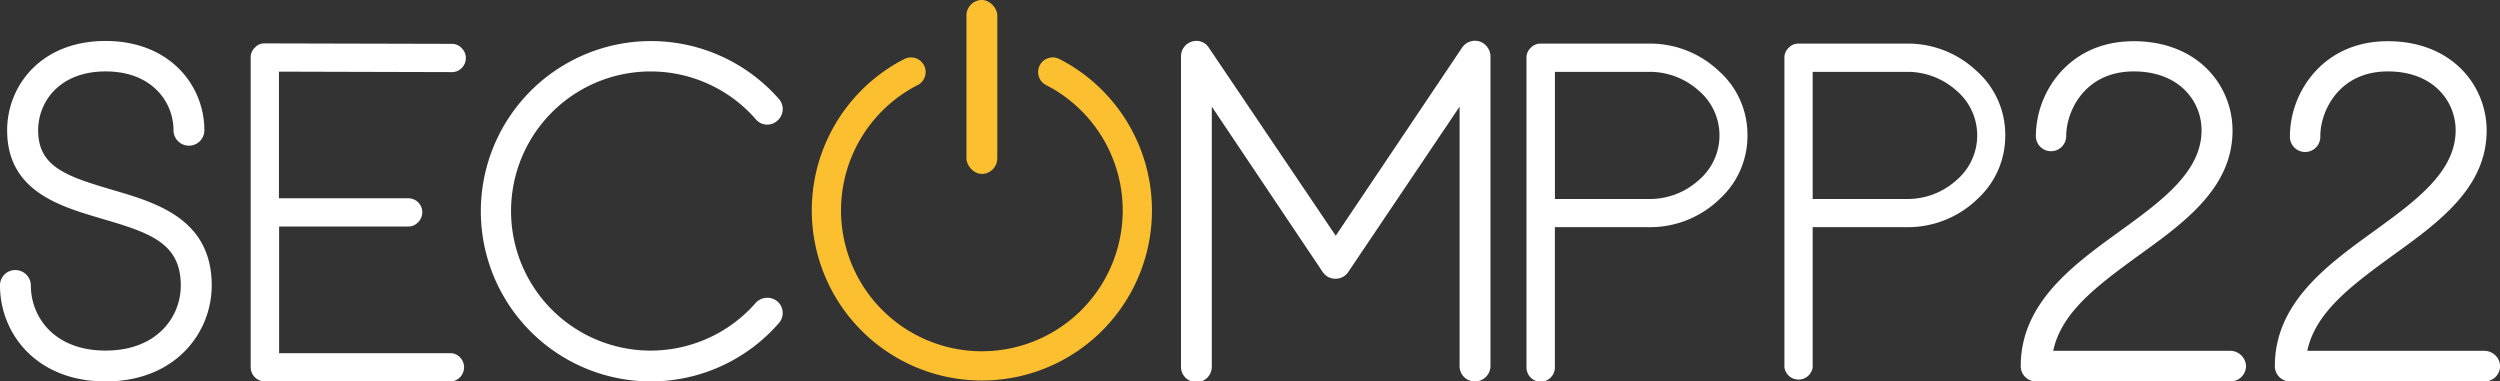 <svg xmlns="http://www.w3.org/2000/svg" viewBox="0 0 699.99 106.8"><rect x="0" y="0" width="699.99" height="106.8" fill="#333333" stroke="none"/><defs><style>.cls-1{fill:#fff;}.cls-2{fill:#fcbf30;}.cls-3{fill:none;stroke:#fcbf30;stroke-linecap:round;stroke-miterlimit:10;stroke-width:8.19px;}</style></defs><g id="Layer_2" data-name="Layer 2"><g id="Layer_1-2" data-name="Layer 1"><path class="cls-1" d="M29.56,106.8C10.12,106.8,0,93.3,0,79.94a4.26,4.26,0,0,1,4.32-4.32,4.35,4.35,0,0,1,4.32,4.32c0,8.77,6.48,18.22,20.92,18.22s21.06-9.45,21.06-18.22c0-11.74-8.37-14.71-21.87-18.63C16.87,57.8,2,53.62,2,36.47c0-12.42,9.45-25,27.54-25s27.68,12.55,27.68,25a4.32,4.32,0,0,1-8.64,0c0-7.83-5.94-16.47-19-16.47s-18.9,8.64-18.9,16.47c0,10.13,7.7,12.83,20.52,16.61,12.42,3.64,28.08,8.1,28.08,26.86C59.26,93.3,49,106.8,29.56,106.8Z"/><path class="cls-1" d="M74.19,106.8a4,4,0,0,1-4-4V16.1a3.66,3.66,0,0,1,1.18-2.77,3.48,3.48,0,0,1,2.77-1.18l52.34.13a3.66,3.66,0,0,1,2.77,1.18,3.82,3.82,0,0,1,1.18,2.77,3.87,3.87,0,0,1-1.18,2.84,3.75,3.75,0,0,1-2.77,1.12l-48.38-.13V55.52h36.18a3.91,3.91,0,0,1,2.77,6.72,3.65,3.65,0,0,1-2.77,1.19H78.15V98.89h48.38a4,4,0,0,1,0,7.91Z"/><path class="cls-1" d="M182.18,106.8a47.65,47.65,0,1,1,35.9-79.1,4.27,4.27,0,0,1-.4,6.07,4.18,4.18,0,0,1-6.08-.4,39.08,39.08,0,1,0,0,51.43,4.42,4.42,0,0,1,6.08-.4,4.29,4.29,0,0,1,.4,6.07A47.57,47.57,0,0,1,182.18,106.8Z"/><path class="cls-1" d="M413,106.8a4.26,4.26,0,0,1-4.32-4.32V29.86l-31.18,46.3A4.23,4.23,0,0,1,374,78.05a4.3,4.3,0,0,1-3.65-1.89l-31.05-46.3v72.62a4.32,4.32,0,1,1-8.63,0V15.82a4.33,4.33,0,0,1,3.1-4.19,4.09,4.09,0,0,1,4.72,1.76L374,66l35.37-52.65a4.36,4.36,0,0,1,4.86-1.76,4.51,4.51,0,0,1,3.1,4.19v86.66A4.35,4.35,0,0,1,413,106.8Z"/><path class="cls-1" d="M461.46,12.21a28,28,0,0,1,19.71,7.58,23.83,23.83,0,0,1,8.11,18.13,23.85,23.85,0,0,1-7.65,17.67,28.05,28.05,0,0,1-18.59,8h-1.31a.54.54,0,0,1-.27.07c.13,0,.07,0-.2-.07h-25.9v39.29a4,4,0,0,1-4,4,4,4,0,0,1-3.95-4V16.17a3.63,3.63,0,0,1,1.19-2.77,3.63,3.63,0,0,1,2.76-1.19ZM462,55.72a20.46,20.46,0,0,0,13.71-5.34,16.42,16.42,0,0,0-.13-25.05,20.54,20.54,0,0,0-14.11-5.21h-26.1v35.6Z"/><path class="cls-1" d="M533.64,12.21a28,28,0,0,1,19.71,7.58,23.83,23.83,0,0,1,8.11,18.13,23.85,23.85,0,0,1-7.65,17.67,28.05,28.05,0,0,1-18.59,8H533.9a.48.48,0,0,1-.26.07c.13,0,.07,0-.2-.07h-25.9v39.29a4,4,0,0,1-7.91,0V16.17a3.66,3.66,0,0,1,1.18-2.77,3.67,3.67,0,0,1,2.77-1.19Zm.53,43.51a20.46,20.46,0,0,0,13.71-5.34,16.43,16.43,0,0,0-.13-25.05,20.54,20.54,0,0,0-14.11-5.21h-26.1v35.6Z"/><path class="cls-1" d="M624.52,106.8h-54.4a4.26,4.26,0,0,1-4.32-4.32c0-17.68,14.72-28.34,27.81-37.79,11.75-8.51,22.82-16.61,22.82-28.22,0-7.83-5.94-16.47-19-16.47-13.77,0-18.9,11.21-18.9,18.09a4.25,4.25,0,1,1-8.5,0,27.27,27.27,0,0,1,6.61-17.55c3.65-4.18,10.13-9,20.79-9,18.09,0,27.67,12.55,27.67,25,0,16.07-13.5,25.79-26.45,35.1-11.07,8.1-21.47,15.66-23.76,26.59h49.67a4.44,4.44,0,0,1,4.32,4.32A4.35,4.35,0,0,1,624.52,106.8Z"/><path class="cls-1" d="M695.67,106.8h-54.4a4.26,4.26,0,0,1-4.32-4.32c0-17.68,14.71-28.34,27.8-37.79,11.75-8.51,22.82-16.61,22.82-28.22,0-7.83-5.94-16.47-19-16.47-13.76,0-18.89,11.21-18.89,18.09a4.26,4.26,0,1,1-8.51,0,27.23,27.23,0,0,1,6.62-17.55c3.64-4.18,10.12-9,20.78-9,18.09,0,27.68,12.55,27.68,25,0,16.07-13.5,25.79-26.46,35.1-11.07,8.1-21.46,15.66-23.76,26.59h49.68a4.45,4.45,0,0,1,4.32,4.32A4.35,4.35,0,0,1,695.67,106.8Z"/><rect class="cls-2" x="270.6" width="8.64" height="48.69" rx="4.32"/><path class="cls-3" d="M294.76,20.17a43.53,43.53,0,1,1-39.68,0"/></g></g></svg>